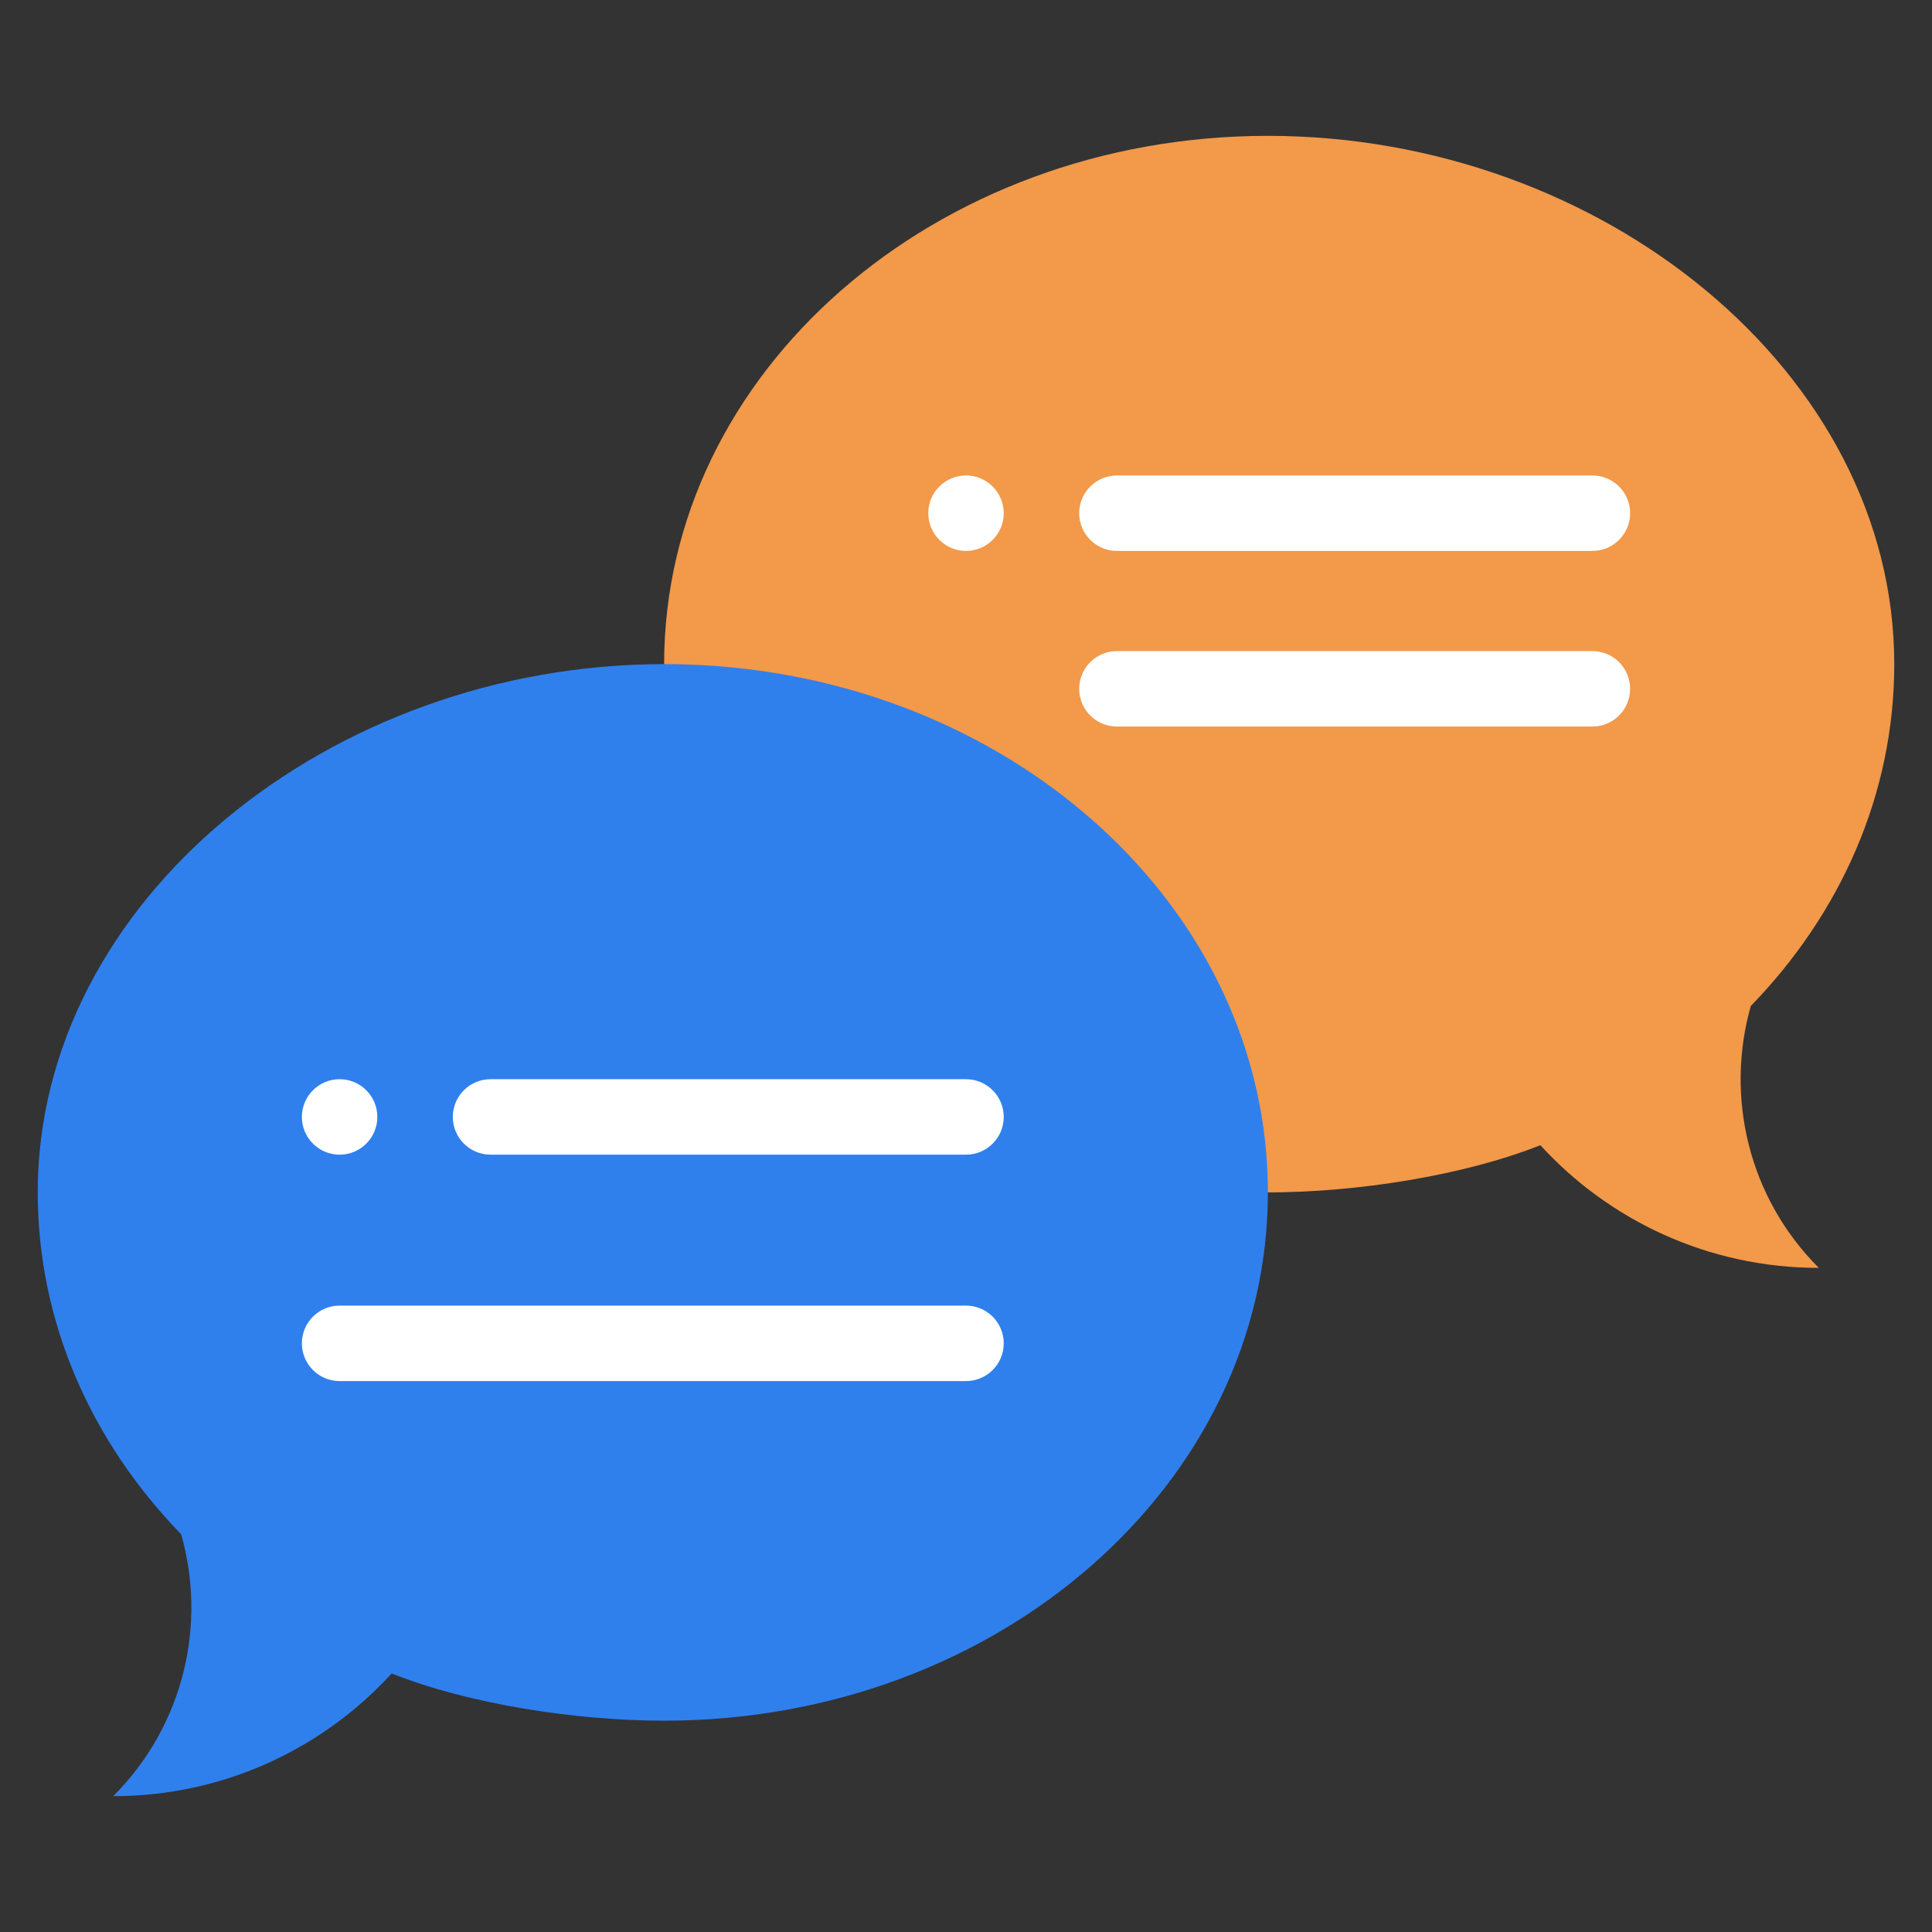 <svg width="64" height="64" viewBox="0 0 64 64" fill="none" xmlns="http://www.w3.org/2000/svg">
<rect x="0" y="0" width="64" height="64" fill="#333333" stroke="none"/>
<path d="M57.998 33.324C60.962 30.271 62.75 26.319 62.75 22C62.75 12.335 53.046 4.5 42 4.5C30.954 4.5 22 12.335 22 22L42 39.5C44.951 39.5 48.504 38.94 51.026 37.936C53.311 40.434 56.598 42 60.25 42C57.901 39.651 57.15 36.308 57.998 33.324Z" fill="#F2994A"/>
<path d="M32.306 24.5C38.115 27.562 42 33.134 42 39.5C42 49.165 33.046 57 22 57C19.049 57 15.496 56.44 12.974 55.436C10.689 57.934 7.402 59.5 3.75 59.5C6.099 57.151 6.85 53.808 6.001 50.824C3.038 47.772 1.25 43.819 1.25 39.5C1.25 29.835 10.954 22 22 22C25.77 22 29.297 22.913 32.306 24.5Z" fill="#2F80ED"/>
<path d="M32 15.75C31.31 15.75 30.75 16.31 30.75 17C30.75 17.69 31.31 18.25 32 18.25C32.69 18.25 33.25 17.69 33.25 17C33.25 16.31 32.69 15.75 32 15.75Z" fill="white"/>
<path d="M11.25 38.25C11.94 38.25 12.5 37.69 12.5 37C12.5 36.31 11.94 35.75 11.25 35.75C10.56 35.75 10 36.31 10 37C10 37.69 10.56 38.25 11.25 38.25Z" fill="white"/>
<path d="M32 35.75H16.25C15.56 35.75 15 36.31 15 37C15 37.69 15.56 38.25 16.25 38.25H32C32.69 38.25 33.25 37.69 33.25 37C33.25 36.31 32.69 35.75 32 35.75Z" fill="white"/>
<path d="M32 43.25H11.25C10.56 43.25 10 43.81 10 44.5C10 45.19 10.56 45.75 11.25 45.75H32C32.69 45.75 33.25 45.19 33.25 44.5C33.25 43.81 32.69 43.25 32 43.25Z" fill="white"/>
<path d="M52.75 15.75H37C36.31 15.75 35.75 16.31 35.75 17C35.75 17.69 36.31 18.25 37 18.25H52.75C53.44 18.25 54 17.69 54 17C54 16.31 53.44 15.75 52.75 15.75Z" fill="white"/>
<path d="M52.75 21.568H37C36.31 21.568 35.75 22.128 35.75 22.818C35.75 23.509 36.31 24.068 37 24.068H52.75C53.44 24.068 54 23.509 54 22.818C54 22.128 53.44 21.568 52.75 21.568Z" fill="white"/>
</svg>
